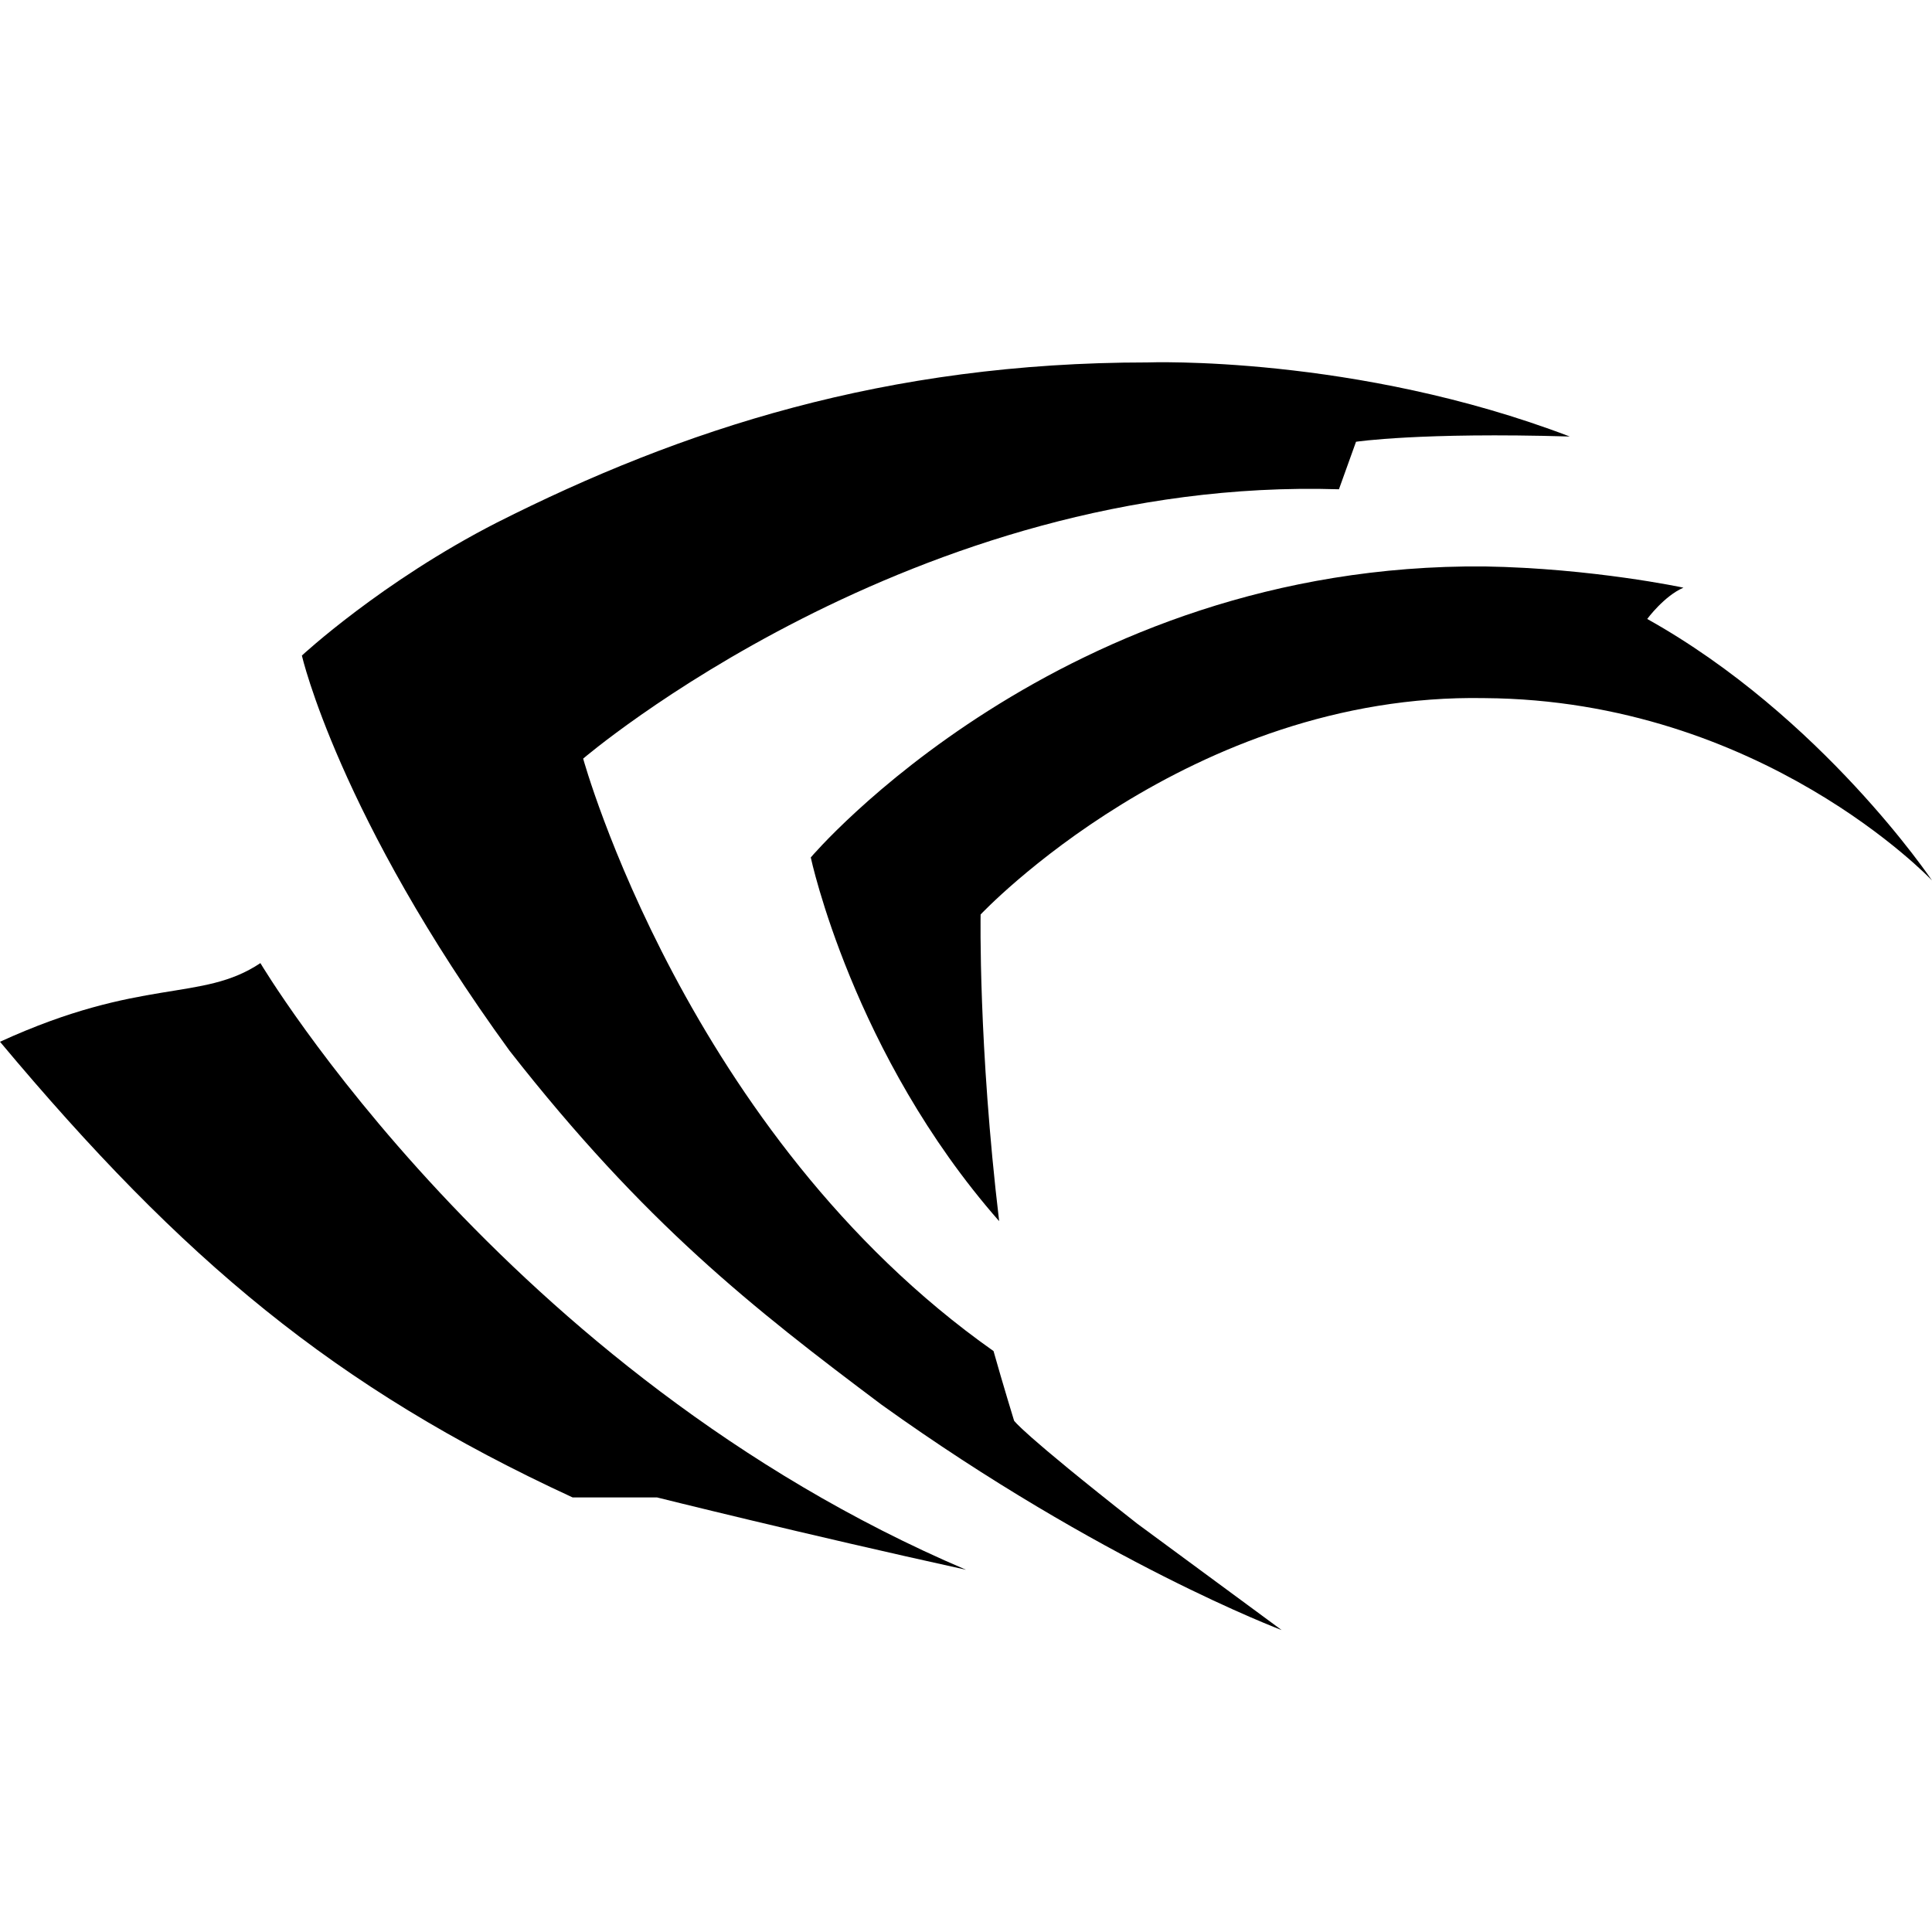 <?xml version="1.0" encoding="iso-8859-1"?>
<!-- Generator: Adobe Illustrator 21.1.0, SVG Export Plug-In . SVG Version: 6.00 Build 0)  -->
<svg version="1.1" id="Layer_1" xmlns="http://www.w3.org/2000/svg" xmlns:xlink="http://www.w3.org/1999/xlink" x="0px" y="0px"
	 viewBox="0 0 32 32" style="enable-background:new 0 0 32 32;" xml:space="preserve">
<path d="M19.005,6.003c-4.333,0-7.717,1.108-10.776,2.653C6.317,9.634,5,10.858,5,10.858s0.609,2.653,3.441,6.547
	c2.237,2.857,4.022,4.257,6.16,5.861c3.639,2.61,6.627,3.733,6.627,3.733s0.142,0.104-2.393-1.763
	c-1.942-1.526-2.039-1.706-2.039-1.706s-0.184-0.598-0.34-1.152c-5.084-3.586-6.797-9.813-6.797-9.813s5.466-4.68,12.518-4.461
	l0.283-0.787c0,0,1.062-0.16,3.54-0.087C22.446,5.874,19.005,6.003,19.005,6.003z"/>
<path d="M24.59,9.382c-7.028-0.061-11.161,4.82-11.161,4.82s0.694,3.263,3.12,6.024c-0.347-2.913-0.307-5.079-0.307-5.079
	s3.454-3.675,8.348-3.584c4.587,0.031,7.41,3.02,7.41,3.02s-1.823-2.715-4.717-4.331c0,0,0.28-0.381,0.6-0.518
	C27.884,9.733,26.377,9.412,24.59,9.382z"/>
<path d="M4.313,15.952C3.337,16.604,2.361,16.174,0,17.255c3.021,3.61,5.54,5.727,9.484,7.547c0.818,0,1.398,0,1.398,0
	S13.309,25.408,16,26C8.336,22.73,4.313,15.952,4.313,15.952z"/>
</svg>
